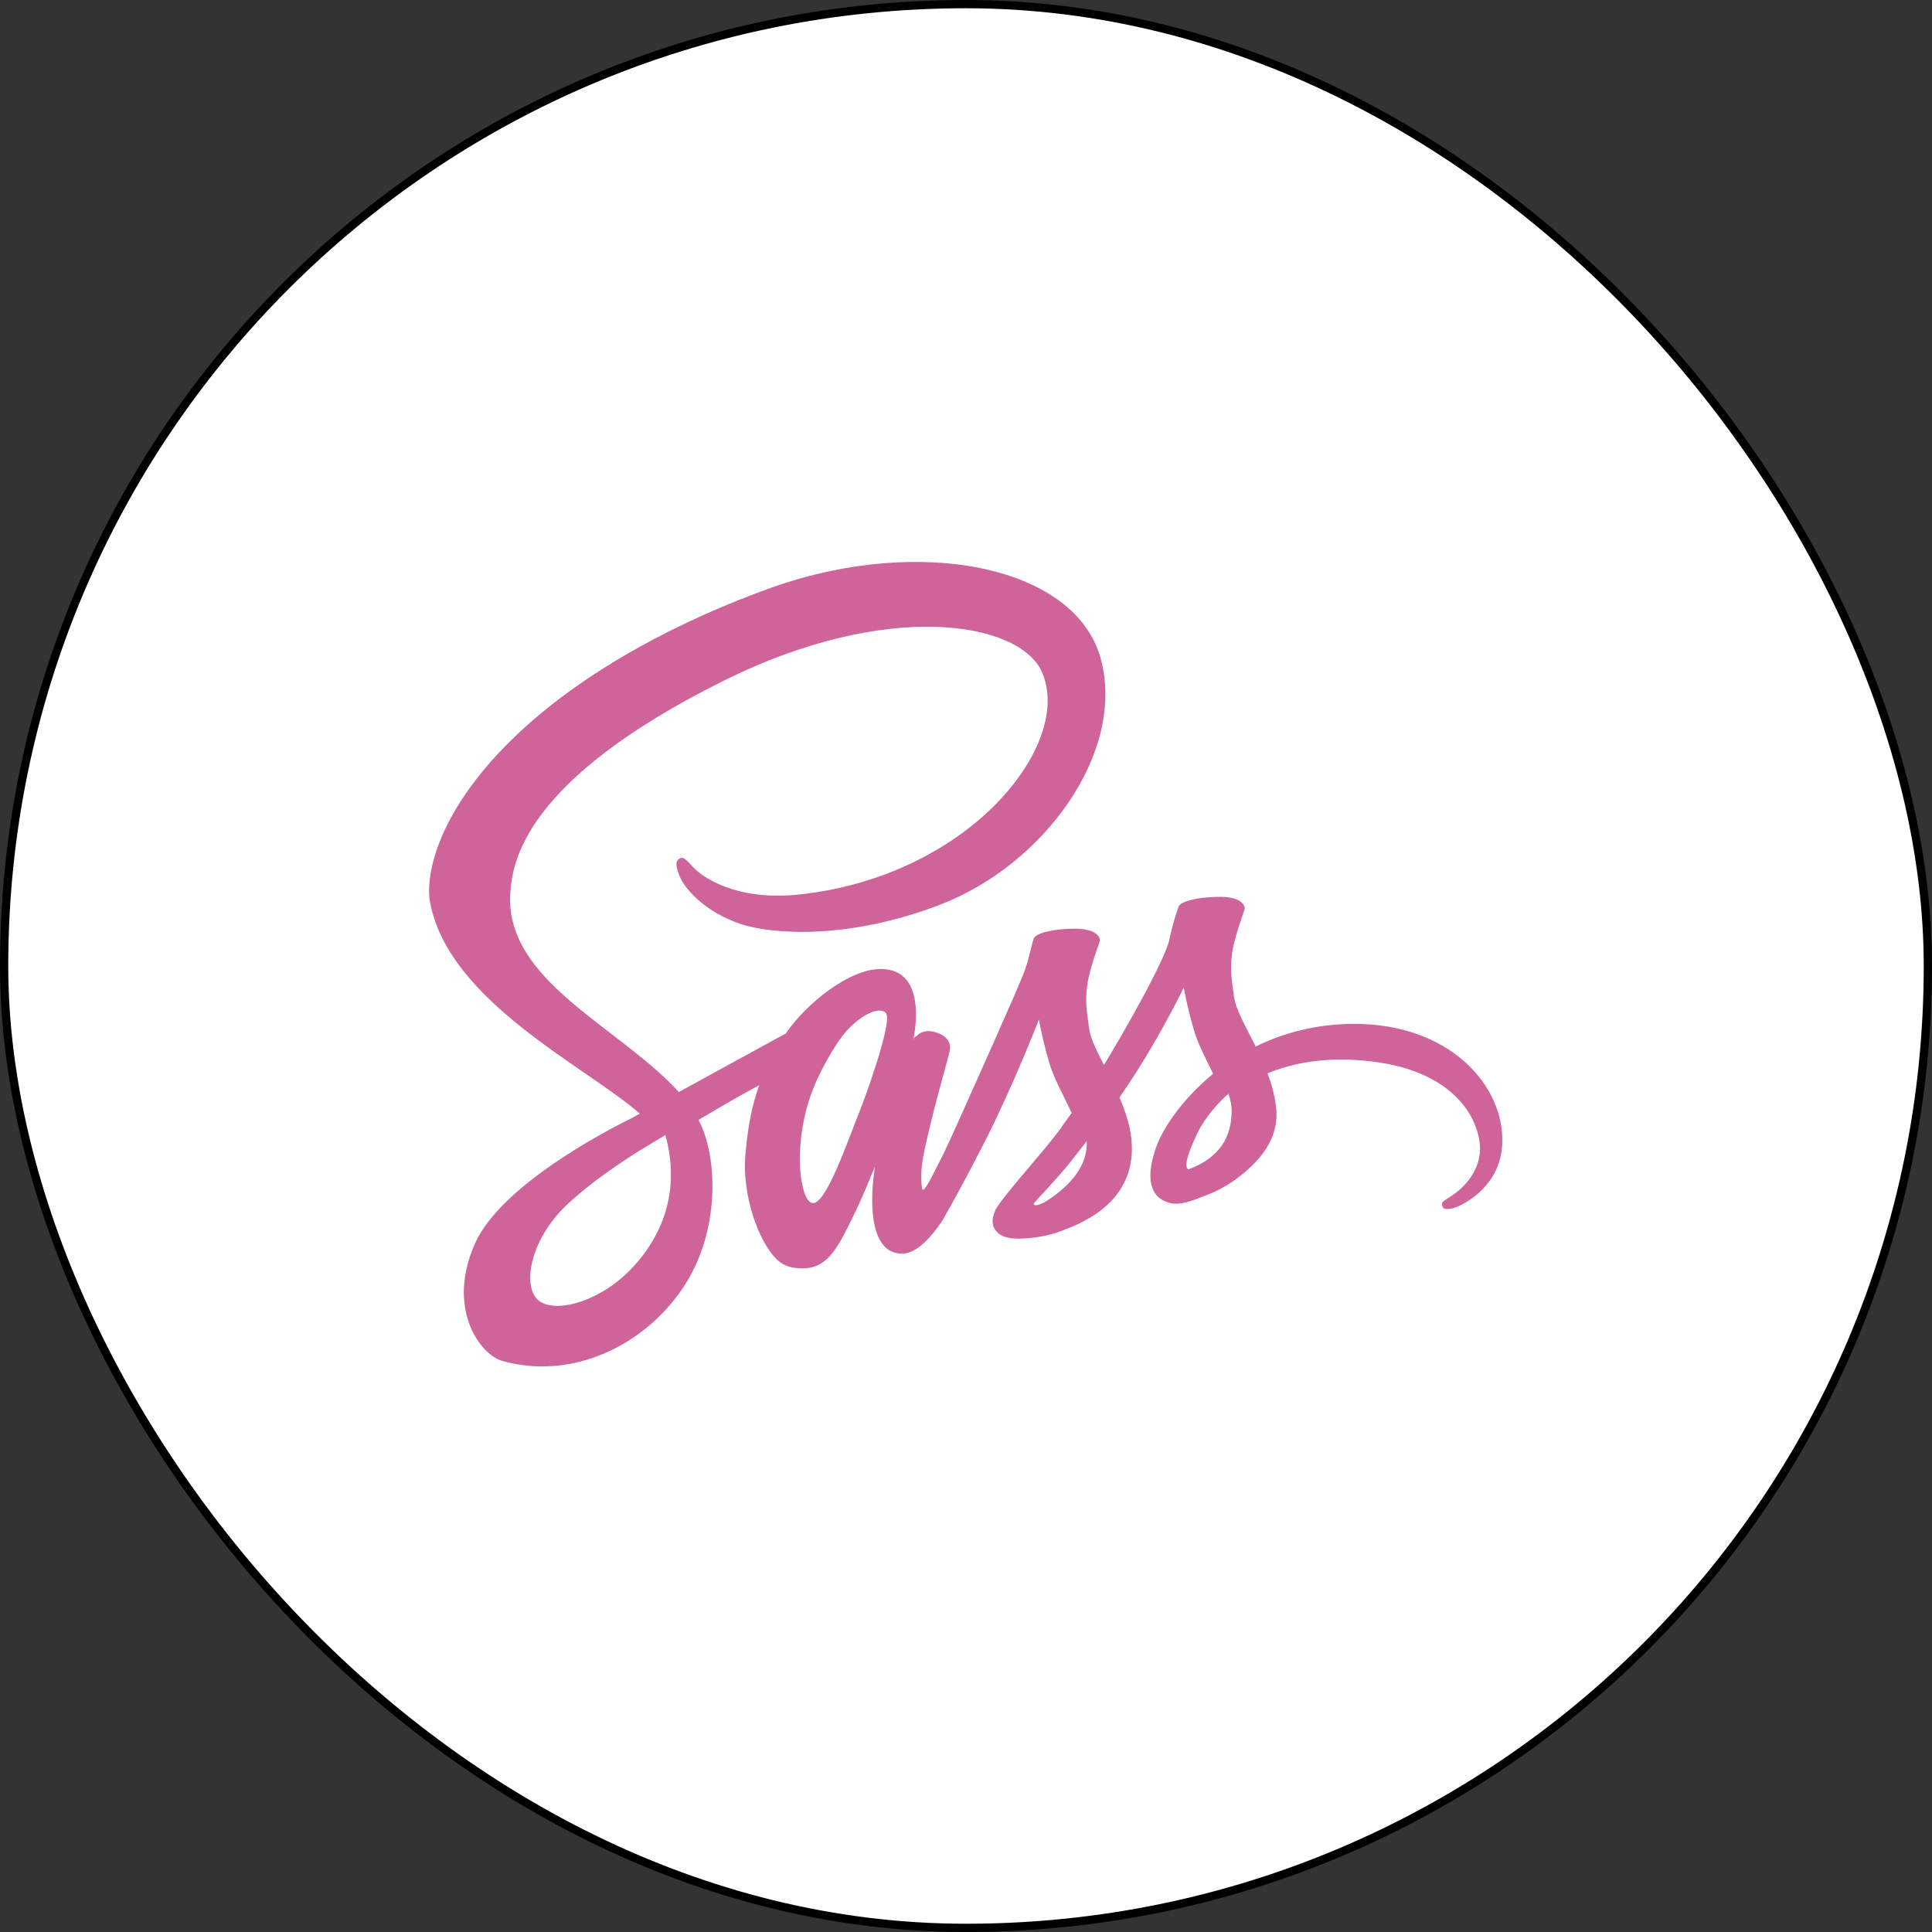 <svg width="234" height="234" viewBox="0 0 234 234" fill="none" xmlns="http://www.w3.org/2000/svg">
<rect x="0" y="0" width="234" height="234" fill="#333333" stroke="none"/>
<rect x="0.5" y="0.5" width="233" height="233" rx="116.5" fill="white"/>
<g clip-path="url(#clip0_56_507)">
<path d="M163.871 124.012C159.326 124.037 155.391 125.129 152.09 126.754C150.871 124.342 149.653 122.234 149.45 120.66C149.221 118.832 148.942 117.715 149.221 115.531C149.5 113.348 150.77 110.25 150.77 109.996C150.744 109.768 150.49 108.65 147.875 108.625C145.26 108.6 143 109.133 142.746 109.818C142.492 110.504 141.985 112.078 141.654 113.703C141.197 116.09 136.424 124.545 133.707 128.988C132.819 127.262 132.057 125.738 131.904 124.519C131.676 122.691 131.396 121.574 131.676 119.391C131.955 117.207 133.225 114.109 133.225 113.855C133.199 113.627 132.946 112.51 130.331 112.484C127.715 112.459 125.456 112.992 125.202 113.678C124.948 114.363 124.668 115.988 124.11 117.562C123.576 119.137 117.229 133.254 115.578 136.936C114.74 138.814 114.004 140.312 113.471 141.328C112.938 142.344 113.446 141.404 113.395 141.506C112.938 142.369 112.684 142.852 112.684 142.852V142.877C112.328 143.512 111.947 144.121 111.769 144.121C111.643 144.121 111.389 142.42 111.82 140.084C112.76 135.184 115.045 127.541 115.02 127.262C115.02 127.135 115.451 125.789 113.547 125.104C111.693 124.418 111.033 125.561 110.881 125.561C110.728 125.561 110.601 125.967 110.601 125.967C110.601 125.967 112.658 117.36 106.666 117.36C102.908 117.36 97.728 121.448 95.164 125.18C93.539 126.069 90.086 127.947 86.43 129.954C85.033 130.715 83.586 131.528 82.215 132.264L81.936 131.959C74.674 124.215 61.242 118.73 61.801 108.32C62.004 104.537 63.324 94.558 87.598 82.473C107.479 72.57 123.399 75.287 126.166 81.33C130.102 89.963 117.66 106.01 96.993 108.32C89.121 109.209 84.983 106.162 83.942 105.019C82.85 103.826 82.698 103.775 82.291 104.004C81.631 104.359 82.038 105.426 82.291 106.06C82.901 107.66 85.44 110.504 89.756 111.926C93.539 113.17 102.782 113.855 113.954 109.539C126.471 104.689 136.247 91.232 133.377 79.984C130.457 68.533 111.465 64.775 93.514 71.148C82.824 74.957 71.246 80.898 62.918 88.693C53.016 97.936 51.442 106.01 52.102 109.361C54.413 121.32 70.891 129.115 77.492 134.879C77.162 135.056 76.858 135.234 76.578 135.387C73.278 137.011 60.709 143.588 57.561 150.545C54.006 158.416 58.119 164.078 60.861 164.84C69.342 167.201 78.026 162.961 82.723 155.978C87.394 148.996 86.836 139.932 84.678 135.793L84.602 135.641L87.191 134.117C88.867 133.127 90.518 132.213 91.965 131.425C91.153 133.634 90.568 136.25 90.264 140.058C89.908 144.527 91.737 150.316 94.149 152.601C95.215 153.591 96.485 153.617 97.272 153.617C100.065 153.617 101.334 151.306 102.731 148.539C104.457 145.162 105.981 141.252 105.981 141.252C105.981 141.252 104.076 151.84 109.281 151.84C111.186 151.84 113.09 149.377 113.953 148.107V148.133C113.953 148.133 114.004 148.056 114.106 147.879C114.212 147.721 114.314 147.56 114.41 147.396V147.346C115.172 146.025 116.873 143.004 119.412 138.002C122.687 131.553 125.836 123.478 125.836 123.478C125.836 123.478 126.141 125.459 127.08 128.709C127.639 130.639 128.857 132.746 129.797 134.803C129.035 135.869 128.578 136.479 128.578 136.479L128.603 136.504C127.994 137.317 127.309 138.18 126.598 139.043C124.008 142.141 120.91 145.67 120.504 146.686C120.022 147.879 120.123 148.768 121.063 149.479C121.748 149.987 122.967 150.088 124.262 149.987C126.598 149.834 128.223 149.25 129.035 148.895C130.305 148.438 131.752 147.752 133.149 146.737C135.688 144.858 137.237 142.192 137.084 138.637C137.008 136.682 136.373 134.752 135.586 132.924C135.815 132.594 136.043 132.264 136.272 131.909C140.283 126.043 143.381 119.594 143.381 119.594C143.381 119.594 143.686 121.575 144.625 124.825C145.107 126.475 146.072 128.278 146.936 130.055C143.178 133.128 140.817 136.682 140.004 139.018C138.506 143.335 139.674 145.29 141.883 145.747C142.873 145.95 144.295 145.493 145.361 145.036C146.682 144.604 148.281 143.868 149.754 142.776C152.293 140.897 154.731 138.282 154.604 134.753C154.528 133.128 154.096 131.528 153.512 130.005C156.711 128.684 160.85 127.923 166.106 128.557C177.404 129.878 179.639 136.936 179.207 139.882C178.776 142.827 176.415 144.452 175.627 144.96C174.84 145.442 174.586 145.62 174.662 145.975C174.764 146.509 175.119 146.483 175.805 146.382C176.744 146.229 181.746 143.97 181.949 138.536C182.254 131.553 175.627 123.936 163.871 124.012V124.012ZM76.731 153.389C72.998 157.477 67.742 159.025 65.508 157.705C63.096 156.309 64.035 150.291 68.631 145.949C71.424 143.309 75.055 140.871 77.442 139.373C77.975 139.043 78.787 138.561 79.752 137.977C79.904 137.875 80.006 137.824 80.006 137.824C80.184 137.723 80.387 137.596 80.59 137.469C82.291 143.664 80.666 149.098 76.731 153.389V153.389ZM104.026 134.828C102.731 138.002 99.989 146.152 98.338 145.695C96.916 145.314 96.053 139.145 98.058 133.051C99.074 129.978 101.232 126.322 102.502 124.9C104.559 122.615 106.793 121.853 107.352 122.793C108.012 124.012 104.838 132.848 104.026 134.828ZM126.547 145.594C125.988 145.873 125.481 146.076 125.252 145.924C125.074 145.822 125.48 145.442 125.48 145.442C125.48 145.442 128.299 142.42 129.416 141.024C130.051 140.211 130.812 139.272 131.625 138.205V138.51C131.625 142.166 128.121 144.603 126.547 145.594ZM143.914 141.633C143.508 141.328 143.559 140.389 144.93 137.443C145.463 136.275 146.682 134.32 148.789 132.467C149.043 133.228 149.196 133.965 149.17 134.65C149.145 139.221 145.895 140.922 143.914 141.633Z" fill="#CF649A"/>
</g>
<rect x="0.5" y="0.5" width="233" height="233" rx="116.5" stroke="black"/>
<defs>
<clipPath id="clip0_56_507">
<rect width="130" height="97.5" fill="white" transform="translate(52 68)"/>
</clipPath>
</defs>
</svg>
